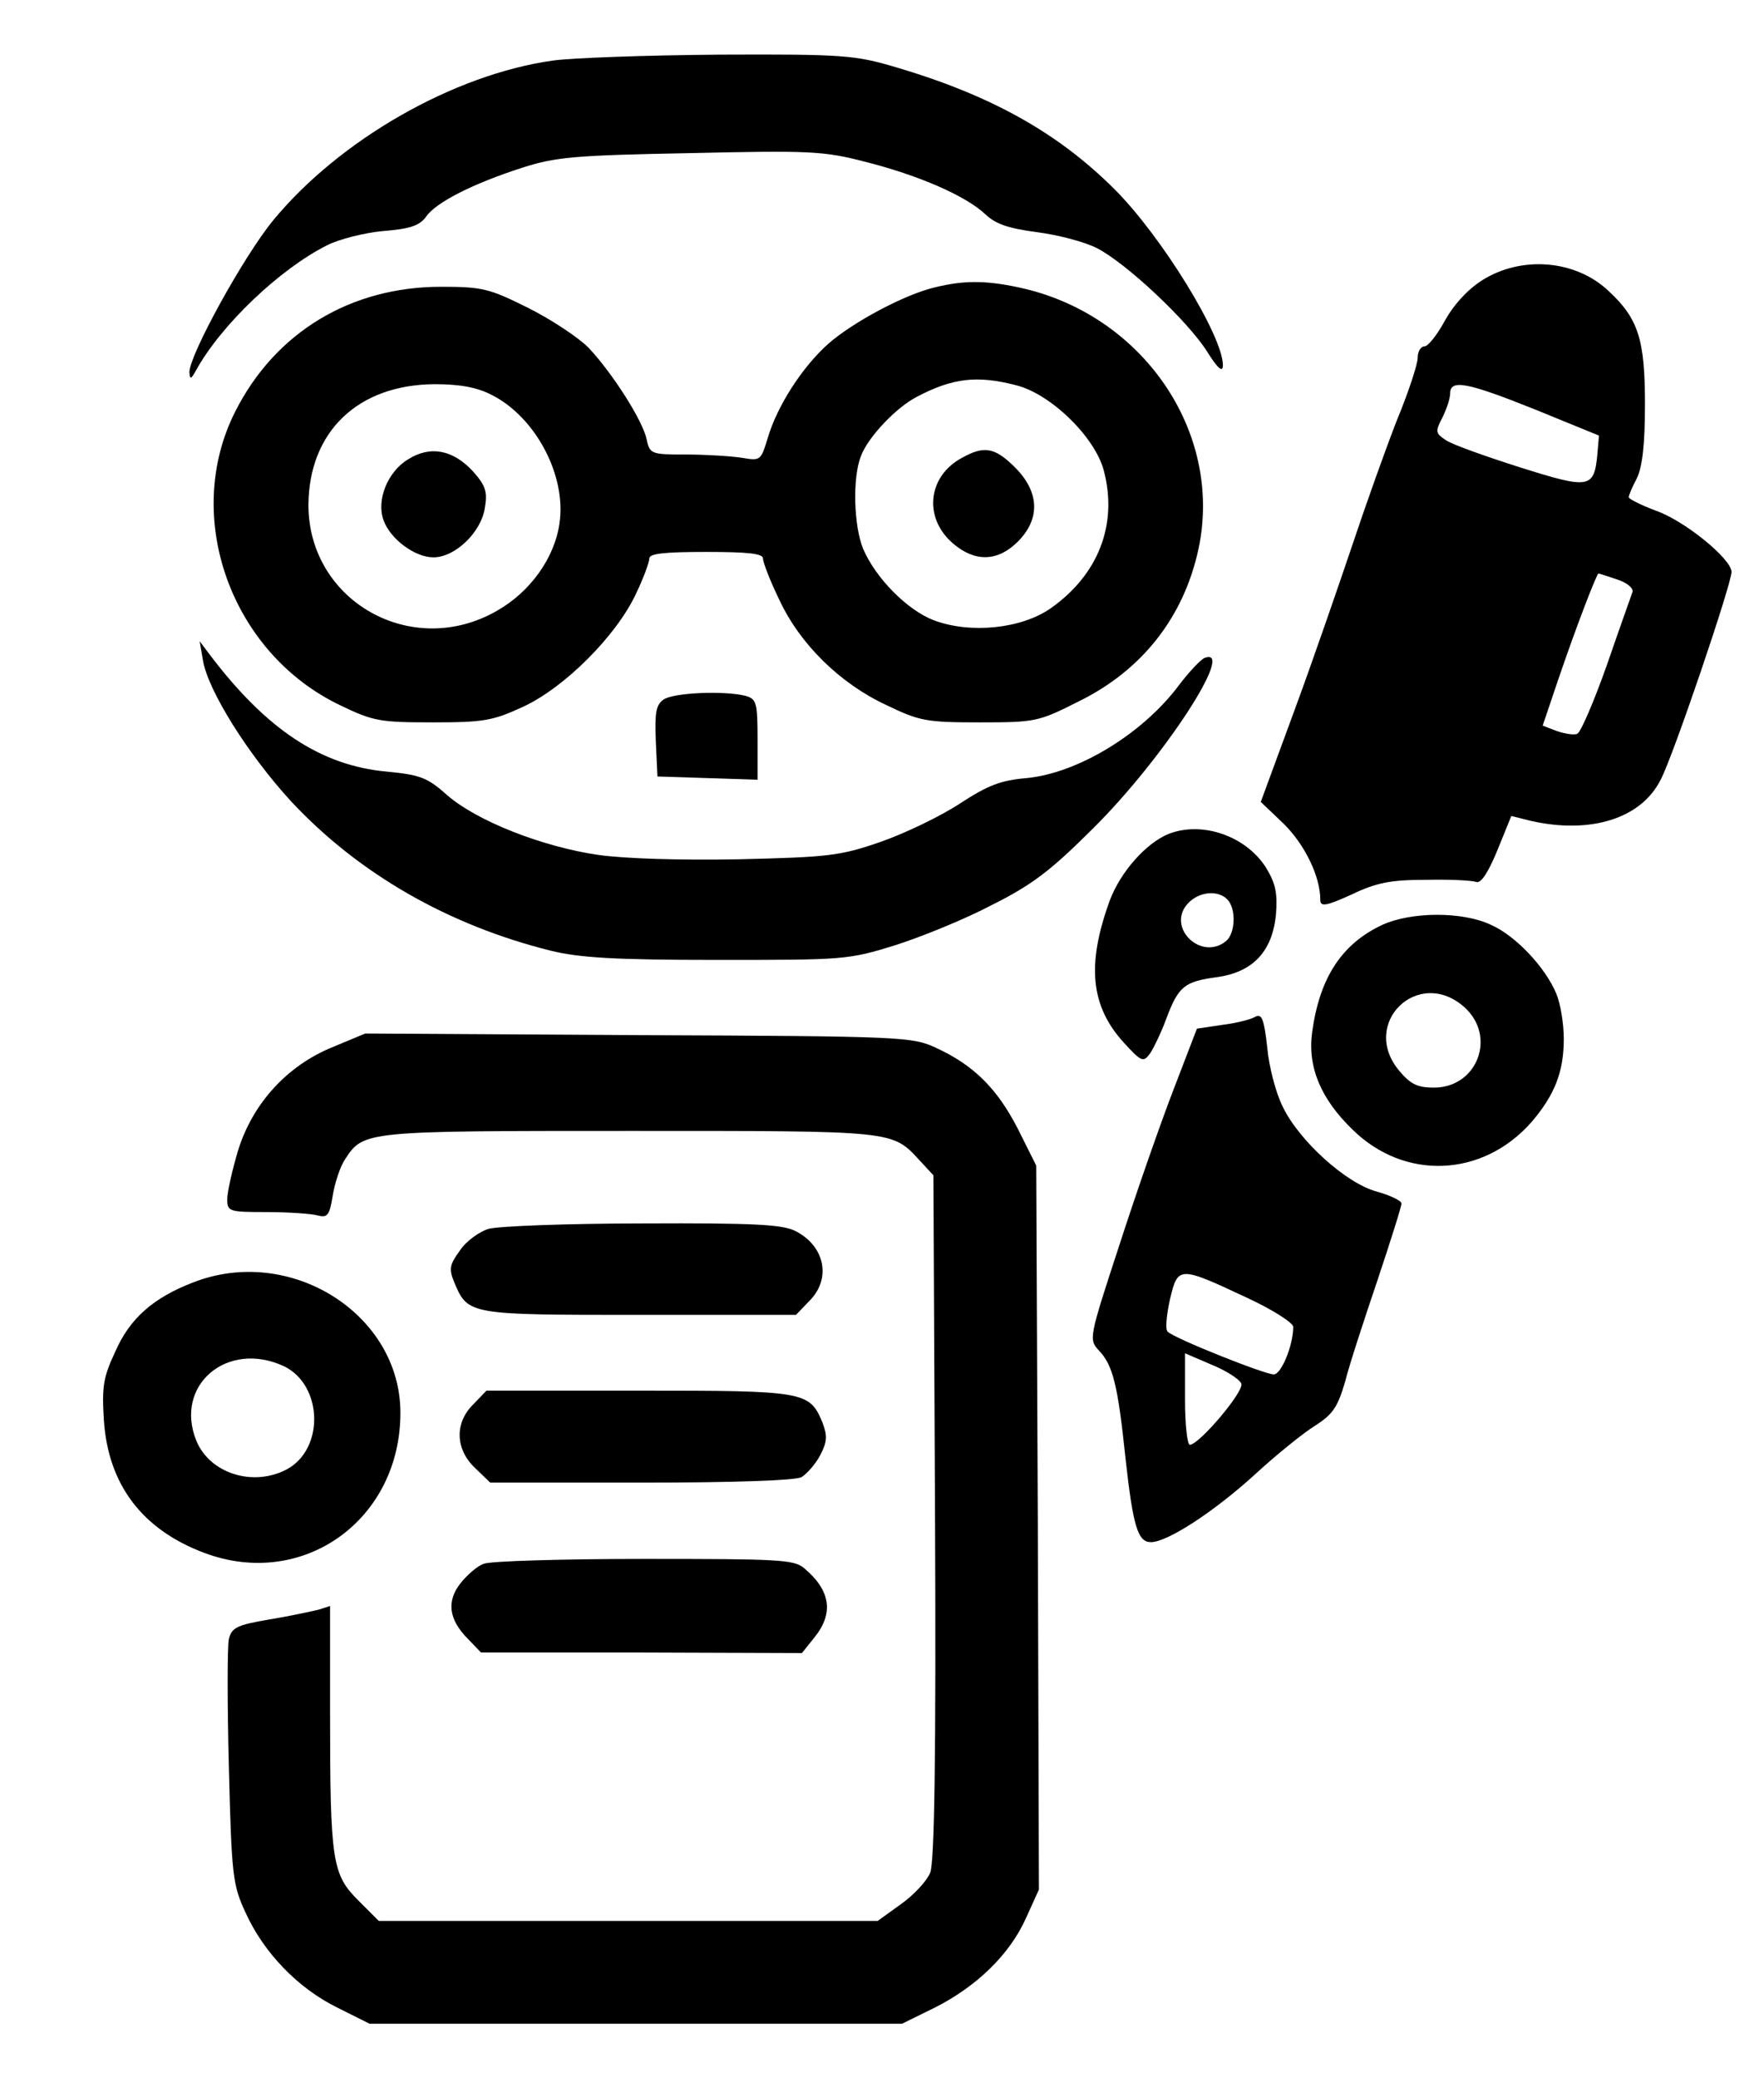 <?xml version="1.0" standalone="no"?>
<!DOCTYPE svg PUBLIC "-//W3C//DTD SVG 20010904//EN"
 "http://www.w3.org/TR/2001/REC-SVG-20010904/DTD/svg10.dtd">
<svg version="1.0" xmlns="http://www.w3.org/2000/svg"
 width="326pt" height="384pt" viewBox="0 0 326 384"
 preserveAspectRatio="xMidYMid meet">

<g transform="translate(0,384) scale(0.1,-0.1)"
fill="#000000" stroke="none">
<path d="M1021 3728 c-183 -26 -393 -146 -516 -295 -55 -67 -155 -249 -155
-281 1 -14 3 -13 12 3 46 84 155 188 243 232 22 11 69 23 103 26 50 4 67 10
79 26 18 27 88 62 178 91 62 20 98 23 310 27 222 5 247 4 324 -16 99 -25 186
-63 222 -97 19 -18 42 -26 95 -33 39 -5 89 -18 112 -30 54 -28 167 -134 203
-191 20 -32 29 -39 29 -25 0 54 -113 238 -200 325 -105 105 -229 174 -405 226
-75 22 -95 24 -325 23 -135 -1 -274 -6 -309 -11z"/>
<path d="M2739 3322 c-28 -18 -53 -46 -69 -75 -14 -26 -31 -47 -37 -47 -7 0
-13 -9 -13 -21 0 -12 -17 -64 -39 -117 -21 -54 -57 -155 -81 -227 -24 -71 -71
-208 -106 -303 l-64 -174 43 -41 c39 -39 67 -97 67 -140 0 -13 10 -12 58 10
46 22 73 27 137 27 44 1 86 -1 93 -4 9 -3 22 17 39 58 l26 64 36 -9 c110 -25
204 4 240 76 23 43 131 362 131 384 0 24 -88 96 -142 114 -26 10 -48 21 -48
24 0 4 7 20 15 35 10 21 15 61 15 137 0 119 -12 158 -67 209 -61 58 -161 66
-234 20z m101 -240 l115 -47 -3 -35 c-6 -63 -15 -64 -142 -24 -63 20 -125 42
-137 50 -20 13 -21 16 -8 41 8 16 15 36 15 46 0 27 33 20 160 -31z m149 -313
c18 -6 30 -16 28 -23 -2 -6 -24 -67 -47 -134 -24 -68 -49 -126 -55 -128 -6 -3
-23 0 -38 5 l-26 10 28 83 c35 103 72 198 75 198 2 0 17 -5 35 -11z"/>
<path d="M1728 3309 c-56 -13 -153 -65 -198 -105 -48 -43 -94 -115 -111 -173
-13 -42 -13 -43 -48 -37 -20 3 -66 6 -103 6 -65 0 -67 1 -73 28 -7 35 -65 125
-108 170 -18 18 -67 51 -111 73 -72 36 -85 39 -161 39 -167 0 -306 -84 -380
-230 -99 -195 -8 -448 195 -544 60 -29 73 -31 170 -31 94 0 111 3 167 29 76
35 172 131 208 208 14 29 25 59 25 66 0 9 28 12 105 12 77 0 105 -3 105 -12 0
-7 13 -41 30 -76 38 -82 112 -155 198 -195 62 -30 75 -32 173 -32 101 0 108 1
181 38 119 58 196 157 223 283 46 217 -105 435 -333 483 -61 13 -101 13 -154
0z m150 -181 c64 -16 146 -96 162 -158 26 -99 -10 -192 -98 -254 -54 -38 -149
-48 -217 -22 -49 19 -107 78 -130 132 -17 42 -20 130 -4 171 13 35 65 90 104
110 65 34 110 40 183 21z m-969 -18 c81 -41 138 -149 125 -237 -9 -64 -54
-127 -116 -162 -157 -90 -348 18 -348 196 1 135 91 222 233 223 48 0 79 -6
106 -20z"/>
<path d="M1778 2994 c-64 -34 -72 -112 -16 -159 40 -34 82 -33 119 4 42 42 40
92 -5 137 -37 37 -57 41 -98 18z"/>
<path d="M754 2991 c-38 -23 -59 -76 -45 -113 13 -35 58 -68 92 -68 40 0 88
46 95 91 5 30 2 41 -22 68 -37 40 -79 48 -120 22z"/>
<path d="M375 2620 c9 -56 84 -175 163 -261 125 -134 291 -229 480 -276 53
-13 118 -17 307 -17 234 0 242 0 329 27 50 16 131 49 180 75 74 37 109 64 187
142 129 128 265 337 205 314 -7 -3 -28 -25 -47 -50 -67 -90 -187 -163 -282
-172 -47 -4 -71 -13 -123 -47 -35 -23 -101 -55 -147 -71 -75 -26 -97 -28 -261
-32 -107 -2 -210 1 -260 8 -104 15 -225 63 -279 110 -37 33 -50 38 -112 44
-122 11 -223 78 -328 217 l-18 24 6 -35z"/>
<path d="M1226 2547 c-14 -10 -16 -25 -14 -77 l3 -65 93 -3 92 -3 0 74 c0 69
-2 75 -22 81 -40 10 -134 6 -152 -7z"/>
<path d="M2160 2299 c-42 -17 -89 -70 -109 -123 -43 -118 -36 -195 26 -263 33
-36 36 -37 49 -19 7 11 21 40 30 65 22 58 33 67 92 75 67 9 103 47 110 115 3
40 0 57 -18 87 -37 59 -118 87 -180 63z m108 -121 c17 -17 15 -63 -2 -77 -46
-38 -111 25 -71 69 20 22 55 26 73 8z"/>
<path d="M2555 2131 c-75 -35 -116 -97 -130 -198 -9 -65 16 -124 75 -181 96
-94 240 -88 330 14 43 50 60 93 60 154 0 28 -6 65 -14 84 -20 48 -75 107 -121
127 -53 25 -147 24 -200 0z m152 -153 c59 -54 23 -148 -57 -148 -30 0 -43 6
-64 31 -74 88 36 194 121 117z"/>
<path d="M2320 1961 c-8 -5 -36 -12 -61 -15 l-47 -7 -43 -112 c-24 -62 -69
-191 -100 -287 -57 -174 -57 -175 -38 -196 26 -27 35 -65 49 -199 14 -127 23
-155 47 -155 30 0 115 55 191 124 40 37 91 78 112 91 33 21 42 34 56 82 8 32
36 117 60 188 24 72 44 135 44 141 0 5 -21 15 -46 22 -56 15 -144 94 -174 158
-12 24 -25 73 -28 108 -6 53 -10 63 -22 57z m-12 -521 c45 -21 82 -45 82 -52
0 -34 -22 -88 -36 -88 -17 0 -185 67 -196 79 -5 4 -2 31 4 59 15 63 16 63 146
2z m-14 -157 c6 -14 -78 -113 -95 -113 -5 0 -9 38 -9 84 l0 85 49 -21 c27 -11
52 -27 55 -35z"/>
<path d="M615 1905 c-84 -34 -148 -104 -175 -191 -11 -37 -20 -77 -20 -90 0
-23 3 -24 73 -24 39 0 82 -3 93 -6 19 -5 23 -1 29 37 4 24 14 54 23 67 34 52
36 52 527 52 493 0 483 1 535 -55 l25 -27 3 -631 c2 -441 -1 -640 -9 -658 -6
-15 -30 -41 -54 -58 l-43 -31 -461 0 -461 0 -38 38 c-48 48 -52 72 -52 346 l0
198 -22 -7 c-13 -3 -54 -12 -91 -18 -59 -10 -69 -15 -74 -36 -3 -13 -3 -121 0
-238 5 -199 7 -217 31 -268 33 -73 96 -139 169 -175 l60 -30 492 0 492 0 61
30 c77 39 138 98 168 165 l24 53 -2 669 -3 669 -34 68 c-38 74 -81 117 -150
149 -45 21 -58 22 -551 24 l-505 3 -60 -25z"/>
<path d="M903 1569 c-17 -5 -42 -23 -53 -40 -19 -26 -21 -34 -10 -60 25 -59
27 -59 343 -59 l288 0 24 25 c42 41 30 102 -25 130 -24 12 -75 15 -282 14
-139 0 -267 -5 -285 -10z"/>
<path d="M357 1470 c-73 -28 -117 -66 -144 -128 -22 -47 -25 -64 -21 -127 8
-119 71 -202 186 -245 182 -68 362 61 362 259 0 183 -204 311 -383 241z m168
-155 c72 -35 75 -154 4 -191 -62 -32 -141 -7 -166 53 -42 103 57 187 162 138z"/>
<path d="M875 1245 c-35 -34 -34 -83 3 -118 l28 -27 278 0 c171 0 285 4 297
10 10 6 26 24 35 41 13 25 13 36 4 60 -24 58 -33 59 -340 59 l-281 0 -24 -25z"/>
<path d="M894 950 c-12 -4 -31 -21 -43 -36 -26 -33 -22 -67 14 -103 l24 -25
297 0 296 -1 24 30 c35 44 29 86 -20 127 -19 16 -48 17 -296 17 -151 0 -285
-4 -296 -9z"/>
</g>
</svg>
